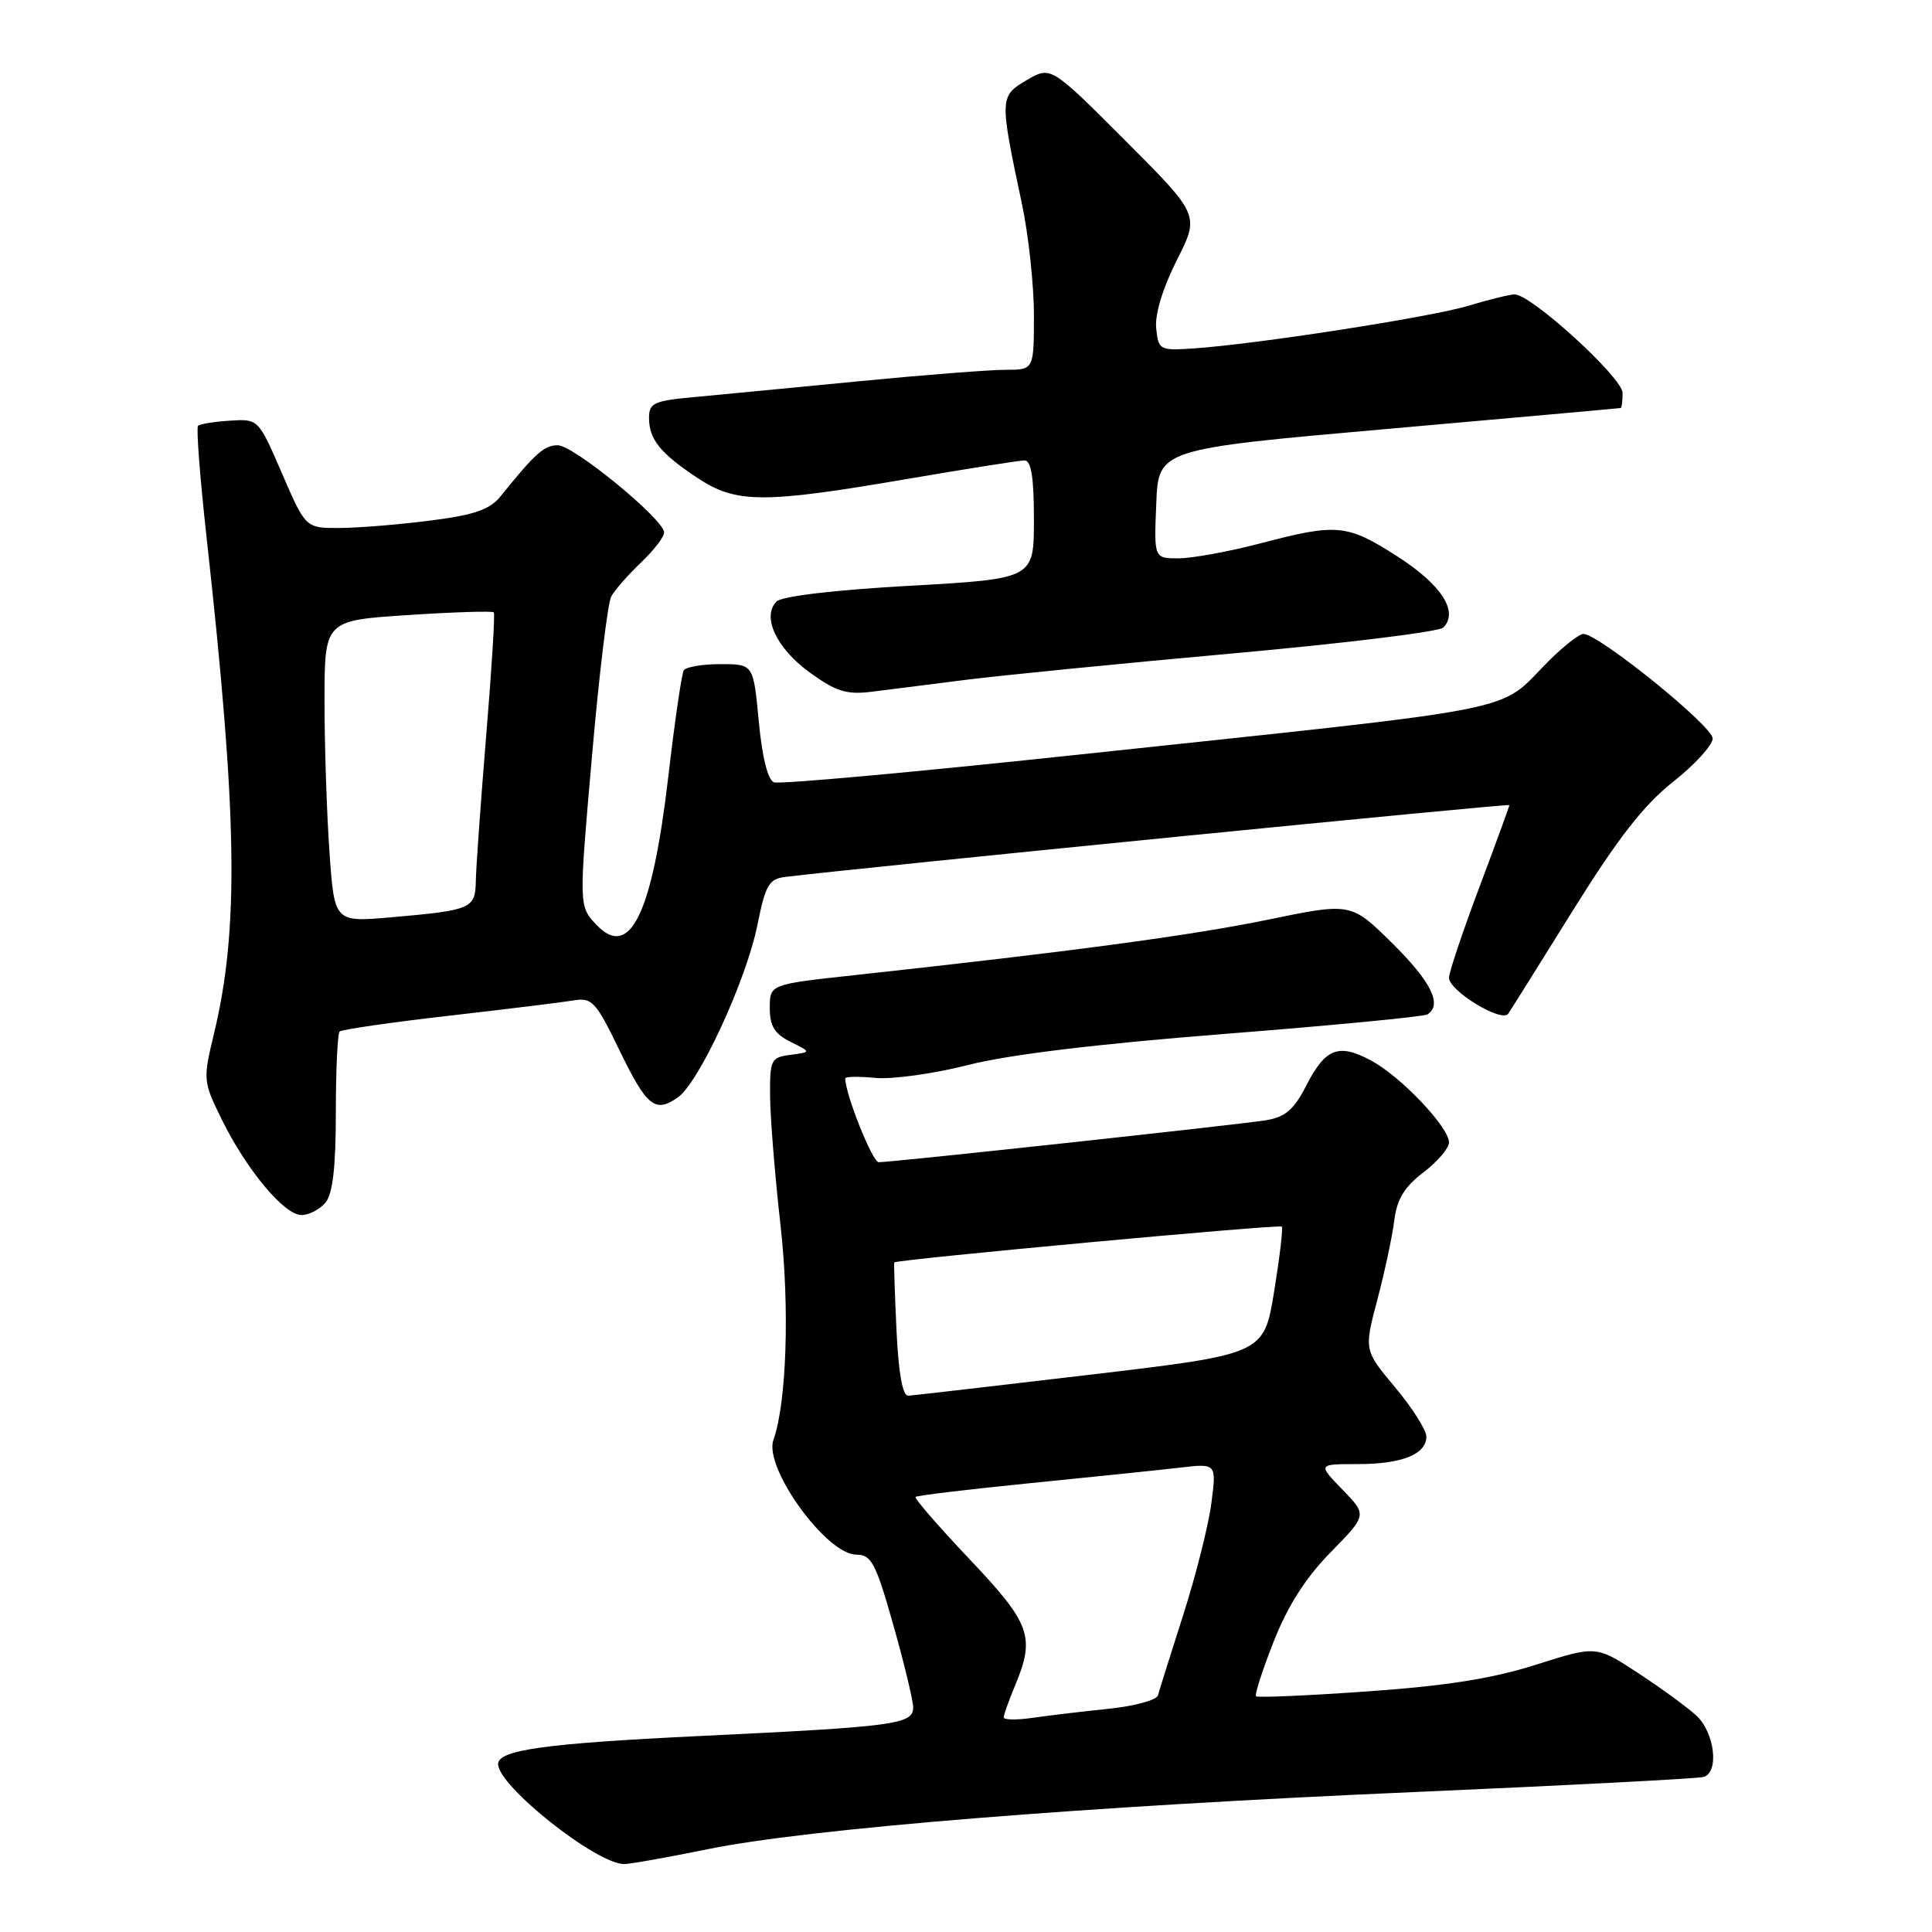 <?xml version="1.0" encoding="UTF-8" standalone="no"?>
<!DOCTYPE svg PUBLIC "-//W3C//DTD SVG 1.1//EN" "http://www.w3.org/Graphics/SVG/1.1/DTD/svg11.dtd" >
<svg xmlns="http://www.w3.org/2000/svg" xmlns:xlink="http://www.w3.org/1999/xlink" version="1.1" viewBox="0 0 256 256">
 <g >
 <path fill="currentColor"
d=" M 93.81 245.02 C 107.12 242.30 143.92 239.33 187.76 237.44 C 207.97 236.56 225.06 235.67 225.75 235.45 C 227.84 234.80 227.19 229.52 224.75 227.30 C 223.51 226.17 220.03 223.63 217.00 221.65 C 211.50 218.05 211.50 218.05 203.53 220.58 C 197.76 222.42 191.61 223.39 181.18 224.12 C 173.27 224.68 166.63 224.97 166.43 224.76 C 166.22 224.56 167.28 221.29 168.78 217.49 C 170.64 212.77 173.02 209.04 176.33 205.67 C 181.15 200.75 181.15 200.75 177.88 197.38 C 174.61 194.00 174.61 194.00 179.87 194.00 C 185.76 194.00 189.00 192.71 189.00 190.35 C 189.00 189.49 187.14 186.56 184.87 183.84 C 180.74 178.91 180.74 178.91 182.51 172.20 C 183.48 168.52 184.49 163.80 184.75 161.72 C 185.10 158.90 186.08 157.28 188.61 155.35 C 190.47 153.93 192.00 152.14 192.00 151.38 C 192.00 149.36 185.63 142.65 181.68 140.53 C 177.36 138.20 175.61 138.89 173.05 143.91 C 171.45 147.04 170.30 148.02 167.75 148.44 C 164.26 149.01 118.21 154.00 116.43 154.00 C 115.60 154.00 112.00 144.97 112.00 142.89 C 112.00 142.64 113.81 142.62 116.02 142.83 C 118.23 143.04 123.75 142.27 128.27 141.12 C 133.66 139.74 145.44 138.32 162.38 136.99 C 176.62 135.87 188.65 134.71 189.13 134.42 C 191.16 133.16 189.65 130.09 184.51 125.01 C 179.02 119.59 179.02 119.59 168.02 121.86 C 157.89 123.95 142.08 126.07 113.25 129.21 C 102.00 130.43 102.00 130.43 102.00 133.56 C 102.00 135.96 102.63 136.99 104.75 138.05 C 107.50 139.41 107.50 139.41 104.75 139.77 C 102.14 140.11 102.00 140.40 102.04 145.32 C 102.07 148.17 102.69 155.86 103.43 162.42 C 104.65 173.30 104.23 185.89 102.48 190.81 C 101.18 194.48 109.51 206.00 113.47 206.00 C 115.46 206.00 116.04 207.09 118.36 215.29 C 119.81 220.40 121.00 225.33 121.00 226.25 C 121.00 228.48 118.66 228.79 92.72 230.03 C 72.18 231.02 66.00 231.88 66.00 233.75 C 66.00 236.67 79.03 247.00 82.71 247.00 C 83.48 247.00 88.48 246.11 93.81 245.02 Z  M 43.13 159.35 C 44.09 158.18 44.50 154.66 44.50 147.43 C 44.50 141.79 44.73 136.95 45.00 136.68 C 45.27 136.42 51.80 135.47 59.50 134.59 C 67.20 133.71 74.66 132.79 76.08 132.55 C 78.42 132.16 78.99 132.77 82.01 139.02 C 85.69 146.63 86.79 147.53 89.81 145.42 C 92.63 143.45 98.88 129.91 100.36 122.57 C 101.42 117.27 101.89 116.46 104.04 116.20 C 114.37 114.94 200.00 106.44 200.00 106.68 C 200.00 106.84 198.20 111.77 196.00 117.62 C 193.80 123.48 192.00 128.85 192.00 129.55 C 192.00 131.30 199.02 135.56 199.85 134.32 C 200.21 133.79 204.10 127.58 208.49 120.52 C 214.42 111.02 217.83 106.64 221.69 103.60 C 224.55 101.34 226.91 98.76 226.94 97.86 C 227.00 96.26 211.84 84.00 209.81 84.00 C 209.25 84.00 207.17 85.63 205.18 87.62 C 198.23 94.57 203.51 93.53 142.18 100.07 C 121.11 102.32 103.28 103.94 102.56 103.66 C 101.74 103.35 100.99 100.34 100.54 95.58 C 99.83 88.00 99.83 88.00 95.47 88.00 C 93.08 88.00 90.89 88.37 90.60 88.83 C 90.32 89.29 89.40 95.63 88.55 102.93 C 86.43 121.12 83.45 127.24 79.01 122.52 C 76.70 120.06 76.70 120.06 78.43 100.32 C 79.37 89.47 80.53 79.89 80.99 79.04 C 81.45 78.19 83.22 76.18 84.91 74.56 C 86.61 72.95 88.00 71.15 88.00 70.56 C 88.00 68.84 76.01 59.00 73.91 59.00 C 72.11 59.00 70.94 60.04 66.33 65.76 C 64.90 67.53 62.88 68.23 57.00 68.98 C 52.88 69.51 47.48 69.95 45.00 69.96 C 40.50 69.98 40.50 69.98 37.37 62.74 C 34.24 55.50 34.24 55.50 30.47 55.74 C 28.39 55.87 26.49 56.18 26.24 56.43 C 25.99 56.68 26.50 63.32 27.37 71.19 C 31.46 108.07 31.69 123.05 28.38 136.85 C 26.88 143.09 26.90 143.27 29.39 148.35 C 32.68 155.02 37.66 161.00 39.95 161.00 C 40.94 161.00 42.37 160.26 43.13 159.35 Z  M 128.00 90.08 C 132.68 89.49 148.59 87.91 163.37 86.58 C 178.15 85.25 190.69 83.71 191.24 83.16 C 193.32 81.08 191.00 77.47 185.19 73.75 C 178.47 69.44 177.21 69.32 167.00 72.00 C 162.88 73.08 158.02 73.97 156.21 73.98 C 152.91 74.00 152.91 74.00 153.21 66.75 C 153.50 59.51 153.50 59.51 184.00 56.82 C 200.78 55.34 214.61 54.10 214.75 54.06 C 214.89 54.03 215.00 53.13 215.00 52.06 C 215.00 50.05 202.88 38.99 200.69 39.01 C 200.04 39.02 197.29 39.69 194.59 40.51 C 189.59 42.03 166.19 45.65 158.00 46.18 C 153.66 46.46 153.49 46.37 153.20 43.47 C 153.02 41.62 154.08 38.16 155.93 34.48 C 158.96 28.50 158.96 28.50 149.10 18.62 C 139.24 8.75 139.24 8.75 136.04 10.62 C 132.44 12.74 132.43 12.98 135.41 27.00 C 136.28 31.12 137.00 37.76 137.00 41.75 C 137.00 49.00 137.00 49.00 133.25 49.00 C 131.19 49.00 122.53 49.67 114.00 50.50 C 105.47 51.33 95.69 52.27 92.25 52.59 C 86.62 53.10 86.00 53.38 86.00 55.39 C 86.00 58.23 87.51 60.08 92.48 63.37 C 97.54 66.71 101.15 66.73 120.00 63.50 C 127.97 62.14 135.06 61.01 135.75 61.01 C 136.64 61.00 137.00 63.23 137.00 68.85 C 137.00 76.69 137.00 76.69 120.53 77.62 C 110.61 78.17 103.60 79.00 102.90 79.70 C 100.91 81.69 102.86 85.88 107.27 89.09 C 110.79 91.64 112.17 92.07 115.50 91.66 C 117.70 91.39 123.33 90.68 128.00 90.08 Z  M 133.00 227.56 C 133.00 227.21 133.68 225.32 134.50 223.35 C 137.20 216.88 136.57 215.15 128.47 206.60 C 124.35 202.25 121.13 198.54 121.32 198.35 C 121.50 198.16 128.37 197.34 136.58 196.52 C 144.79 195.70 153.68 194.78 156.35 194.47 C 161.20 193.90 161.20 193.90 160.51 199.20 C 160.13 202.12 158.45 208.78 156.78 214.00 C 155.11 219.22 153.60 224.01 153.44 224.64 C 153.28 225.27 150.30 226.08 146.82 226.43 C 143.35 226.79 138.81 227.33 136.75 227.63 C 134.69 227.93 133.00 227.90 133.00 227.56 Z  M 118.79 176.25 C 118.57 171.44 118.43 167.40 118.49 167.28 C 118.69 166.90 169.48 162.20 169.84 162.53 C 170.03 162.71 169.57 166.58 168.83 171.14 C 167.47 179.43 167.47 179.43 144.49 182.15 C 131.84 183.65 120.98 184.90 120.35 184.94 C 119.60 184.98 119.06 181.98 118.79 176.25 Z  M 43.66 112.95 C 43.30 107.86 43.00 98.86 43.00 92.96 C 43.00 82.22 43.00 82.22 54.05 81.50 C 60.13 81.10 65.25 80.94 65.43 81.14 C 65.61 81.34 65.15 88.70 64.42 97.50 C 63.70 106.30 63.08 114.93 63.05 116.68 C 62.99 120.40 62.52 120.61 51.91 121.54 C 44.31 122.21 44.31 122.21 43.66 112.95 Z "/>
</g>
</svg>